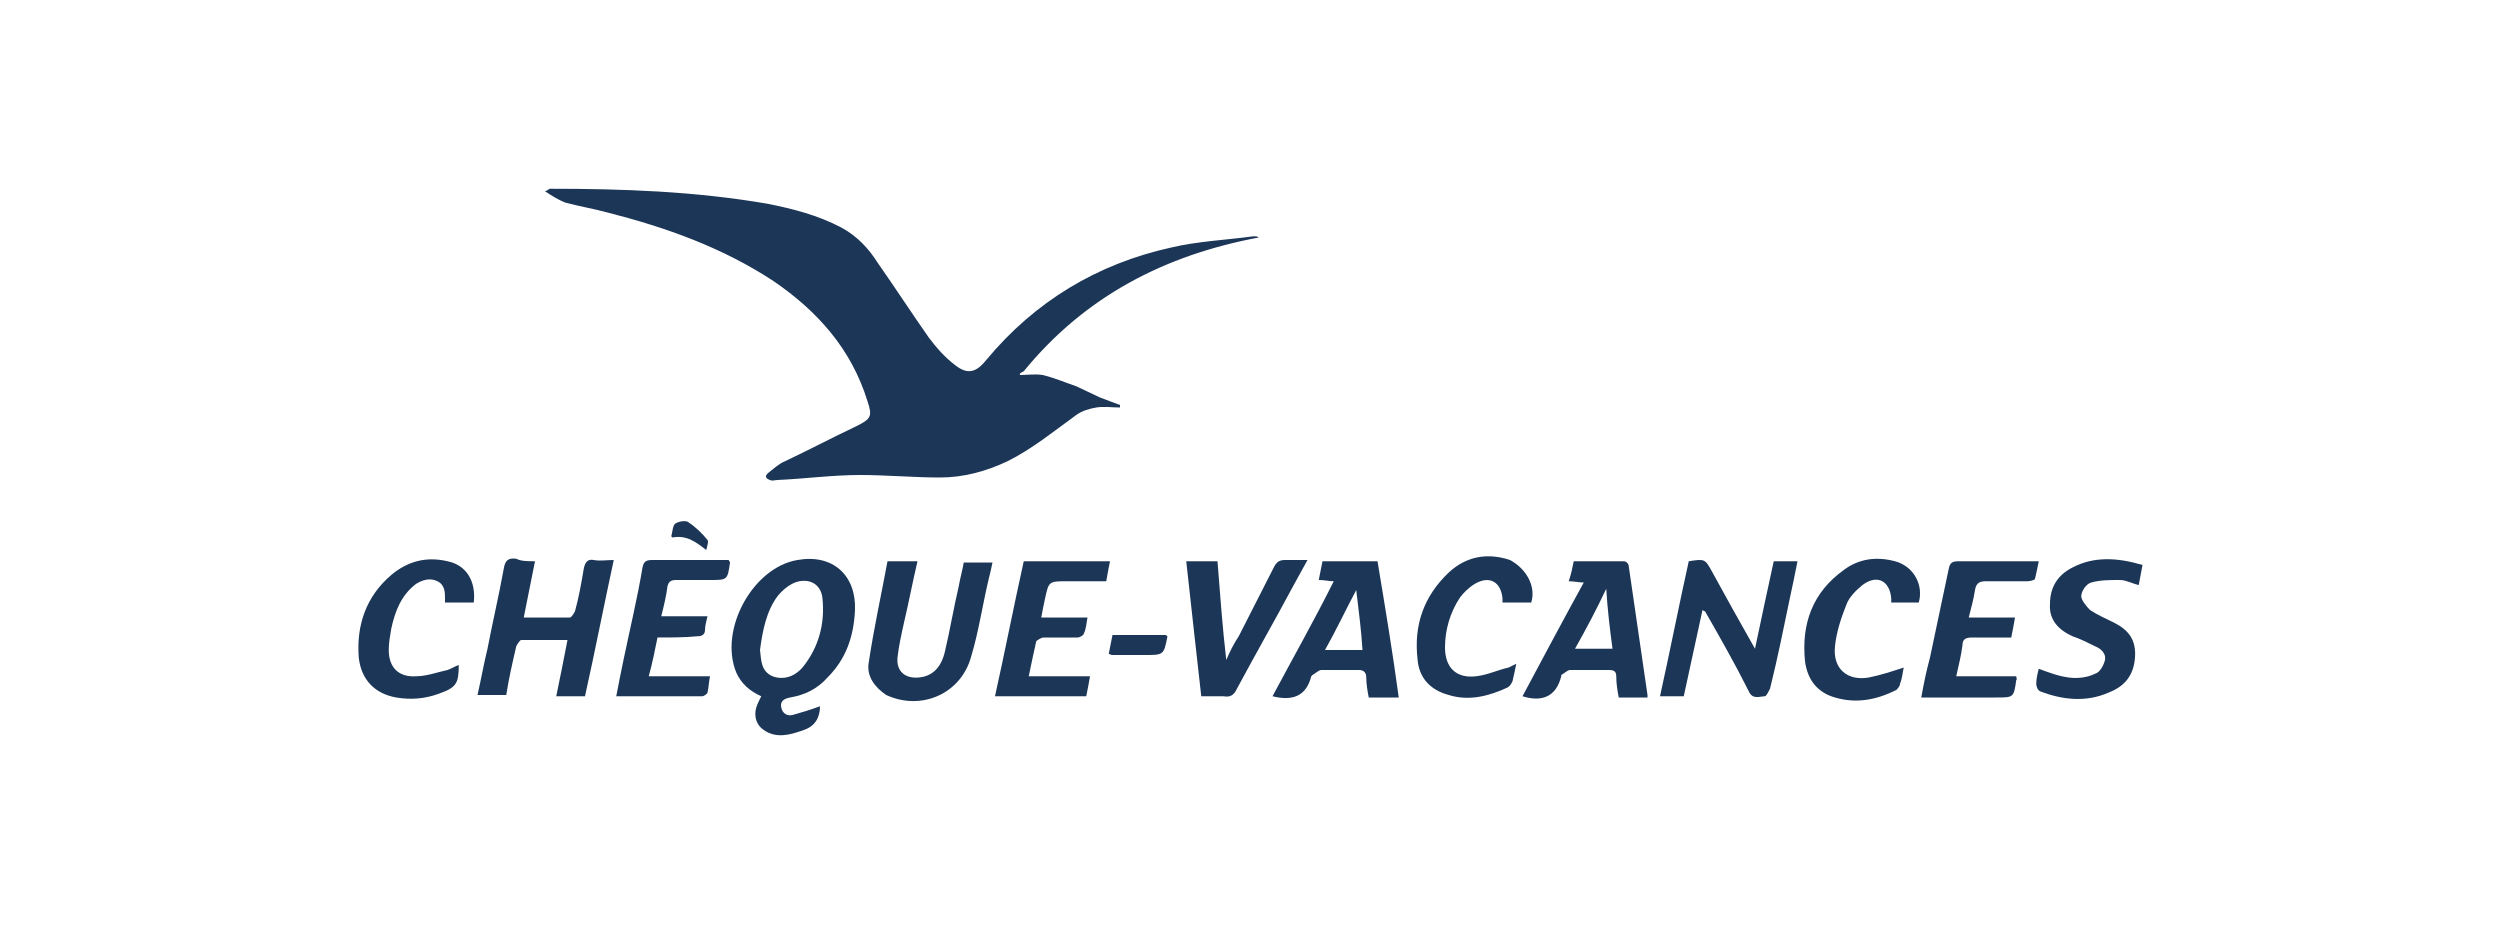 <?xml version="1.0" encoding="utf-8"?>
<!-- Generator: Adobe Illustrator 25.2.3, SVG Export Plug-In . SVG Version: 6.00 Build 0)  -->
<svg version="1.1" id="Calque_1" xmlns="http://www.w3.org/2000/svg" xmlns:xlink="http://www.w3.org/1999/xlink" x="0px" y="0px"
	 viewBox="0 0 200 75" style="enable-background:new 0 0 200 75;" xml:space="preserve">
<style type="text/css">
	.st0{fill:#1C3657;}
</style>
<path class="st0" d="M81.6,30c0.6,0,1.2-0.1,1.8,0c0.9,0.2,1.8,0.6,2.7,0.9c0.6,0.3,1.3,0.6,1.9,0.9c0.5,0.2,1.1,0.4,1.6,0.6
	c0,0.1,0,0.1,0,0.2c-0.6,0-1.3-0.1-1.9,0c-0.6,0.1-1.2,0.3-1.6,0.6c-1.8,1.3-3.5,2.7-5.5,3.7c-1.7,0.8-3.5,1.3-5.4,1.3
	c-2.1,0-4.3-0.2-6.4-0.2c-2.2,0-4.4,0.3-6.6,0.4c-0.2,0-0.4,0.1-0.6,0c-0.3-0.1-0.5-0.3-0.1-0.6c0.4-0.3,0.8-0.7,1.3-0.9
	c1.9-0.9,3.8-1.9,5.7-2.8c1.2-0.6,1.3-0.8,0.9-2c-1.3-4.2-4-7.2-7.5-9.6c-4.1-2.7-8.6-4.3-13.3-5.5c-1.1-0.3-2.3-0.5-3.4-0.8
	c-0.5-0.2-1-0.5-1.6-0.9c0.3-0.1,0.3-0.2,0.4-0.2c5.8,0,11.6,0.2,17.4,1.2c2,0.4,4,0.9,5.9,1.9c1.3,0.7,2.2,1.7,2.9,2.8
	c1.4,2,2.7,4,4.1,6c0.6,0.8,1.3,1.6,2.1,2.2c1,0.8,1.7,0.6,2.5-0.4c3.9-4.7,8.9-7.7,14.8-9c2.1-0.5,4.4-0.6,6.6-0.9
	c0.1,0,0.3,0,0.4,0.1c-7.5,1.4-13.9,4.7-18.8,10.7C81.5,29.9,81.6,29.9,81.6,30z"/>
<path class="st0" d="M65.6,56.5c0,0.9-0.4,1.6-1.3,1.9c-1.1,0.4-2.2,0.7-3.2,0c-0.6-0.4-0.8-1.1-0.6-1.8c0.1-0.3,0.2-0.5,0.4-0.9
	c-0.9-0.4-1.6-1-2-1.9c-1.4-3.4,1.3-8.4,4.9-9c2.8-0.5,4.7,1.2,4.6,4c-0.1,2.1-0.7,3.9-2.2,5.4c-0.8,0.9-1.8,1.4-3,1.6
	c-0.5,0.1-0.8,0.3-0.7,0.8c0.1,0.5,0.5,0.7,0.9,0.6C64.1,57,64.8,56.8,65.6,56.5z M60.8,52c0.1,0.9,0.1,1.7,1,2.1
	c0.8,0.3,1.7,0.1,2.4-0.7c1.3-1.6,1.8-3.5,1.6-5.5c-0.1-1.2-1.1-1.7-2.2-1.3c-0.5,0.2-1,0.6-1.4,1.1C61.3,48.9,61,50.5,60.8,52z"/>
<path class="st0" d="M42.8,44.9c-0.3,1.5-0.6,3-0.9,4.5c1.3,0,2.5,0,3.7,0c0.1,0,0.3-0.3,0.4-0.5c0.3-1.1,0.5-2.2,0.7-3.4
	c0.1-0.5,0.3-0.8,0.8-0.7c0.5,0.1,1,0,1.6,0c-0.8,3.7-1.5,7.3-2.3,10.9c-0.8,0-1.5,0-2.3,0c0.3-1.5,0.6-2.9,0.9-4.5
	c-1.3,0-2.5,0-3.7,0c-0.1,0-0.3,0.3-0.4,0.5c-0.3,1.3-0.6,2.6-0.8,3.9c-0.8,0-1.5,0-2.3,0c0.3-1.3,0.5-2.5,0.8-3.7
	c0.4-2.1,0.9-4.2,1.3-6.4c0.1-0.6,0.3-0.9,1-0.8C41.7,44.9,42.2,44.9,42.8,44.9z"/>
<path class="st0" d="M141.9,44.9c0.7,0,1.2,0,1.9,0c-0.2,1-0.4,2-0.6,2.9c-0.5,2.4-1,4.9-1.6,7.3c-0.1,0.2-0.3,0.6-0.4,0.6
	c-0.4,0-1,0.3-1.3-0.4c-1.1-2.2-2.3-4.3-3.5-6.4c0,0-0.1,0-0.2-0.1c-0.5,2.3-1,4.6-1.5,6.9c-0.6,0-1.2,0-1.9,0
	c0.8-3.6,1.5-7.2,2.3-10.8c1.3-0.2,1.3-0.2,1.9,0.9c1.1,2,2.2,4,3.4,6.1C140.9,49.5,141.4,47.2,141.9,44.9z"/>
<path class="st0" d="M111.9,55.8c-0.8,0-1.5,0-2.4,0c-0.1-0.5-0.2-1.1-0.2-1.6c0-0.4-0.2-0.6-0.6-0.6c-1,0-2,0-3,0
	c-0.2,0-0.5,0.3-0.7,0.4c0,0-0.1,0.1-0.1,0.1c-0.4,1.6-1.5,2-3.1,1.6c1.6-3,3.3-6,4.9-9.2c-0.4,0-0.7-0.1-1.2-0.1
	c0.1-0.5,0.2-1,0.3-1.5c1.5,0,2.9,0,4.4,0C110.8,48.5,111.4,52.1,111.9,55.8z M108.5,47.2c-0.9,1.7-1.6,3.2-2.5,4.8c1.1,0,2,0,3,0
	C108.9,50.4,108.7,48.9,108.5,47.2z"/>
<path class="st0" d="M125.9,44.9c1.4,0,2.7,0,4,0c0.2,0,0.4,0.2,0.4,0.4c0.5,3.4,1,6.9,1.5,10.3c0,0,0,0.1,0,0.2c-0.7,0-1.5,0-2.3,0
	c-0.1-0.5-0.2-1.1-0.2-1.7c0-0.4-0.2-0.5-0.6-0.5c-1,0-2.1,0-3.1,0c-0.2,0-0.5,0.3-0.7,0.4c0,0,0,0,0,0.1c-0.4,1.6-1.5,2.1-3.1,1.6
	c1.6-3,3.2-6,4.9-9.1c-0.4,0-0.8-0.1-1.2-0.1C125.7,45.9,125.8,45.4,125.9,44.9z M128.5,47.1c-0.8,1.7-1.6,3.2-2.5,4.8
	c1.1,0,2,0,3,0C128.8,50.4,128.6,48.8,128.5,47.1z"/>
<path class="st0" d="M71,44.9c0.9,0,1.6,0,2.4,0c-0.4,1.7-0.7,3.3-1.1,5c-0.2,0.9-0.4,1.8-0.5,2.7c-0.1,1.1,0.6,1.7,1.7,1.6
	c1.1-0.1,1.8-0.8,2.1-2.1c0.4-1.7,0.7-3.5,1.1-5.2c0.1-0.6,0.3-1.3,0.4-1.9c0.8,0,1.5,0,2.3,0c-0.1,0.5-0.2,0.9-0.3,1.3
	c-0.5,2.1-0.8,4.2-1.4,6.2c-0.8,3-4,4.4-6.8,3.1C70,55,69.3,54.1,69.5,53C69.9,50.3,70.5,47.6,71,44.9z"/>
<path class="st0" d="M88.8,44.9c-0.1,0.5-0.2,1-0.3,1.6c-1,0-2.1,0-3.1,0c-1.5,0-1.5,0-1.8,1.4c-0.1,0.5-0.2,0.9-0.3,1.5
	c1.2,0,2.4,0,3.7,0c-0.1,0.5-0.1,0.9-0.3,1.3c0,0.1-0.3,0.3-0.5,0.3c-0.9,0-1.8,0-2.7,0c-0.2,0-0.5,0.2-0.6,0.3
	c-0.2,0.9-0.4,1.8-0.6,2.8c1.7,0,3.2,0,4.9,0c-0.1,0.6-0.2,1.1-0.3,1.6c-2.4,0-4.8,0-7.3,0c0.8-3.6,1.5-7.2,2.3-10.8
	C84.2,44.9,86.5,44.9,88.8,44.9z"/>
<path class="st0" d="M52.6,51c-0.2,1-0.4,2-0.7,3.1c1.7,0,3.3,0,4.9,0c-0.1,0.5-0.1,0.9-0.2,1.3c0,0.1-0.3,0.3-0.4,0.3
	c-2.3,0-4.6,0-6.9,0c0.2-1.1,0.4-2,0.6-3c0.5-2.4,1.1-4.9,1.5-7.3c0.1-0.5,0.3-0.6,0.8-0.6c2.1,0,4.1,0,6.1,0c0,0.1,0.1,0.1,0.1,0.2
	c-0.2,1.4-0.2,1.4-1.6,1.4c-0.9,0-1.8,0-2.7,0c-0.4,0-0.6,0.1-0.7,0.5c-0.1,0.8-0.3,1.6-0.5,2.4c1.3,0,2.4,0,3.7,0
	c-0.1,0.4-0.2,0.8-0.2,1.1c0,0.4-0.3,0.5-0.6,0.5C54.8,51,53.7,51,52.6,51z"/>
<path class="st0" d="M94.9,44.9c0.9,0,1.6,0,2.5,0c0.2,2.6,0.4,5.3,0.7,7.9c0.3-0.7,0.6-1.3,1-1.9c0.9-1.8,1.9-3.7,2.8-5.5
	c0.2-0.4,0.4-0.6,0.9-0.6c0.6,0,1.1,0,1.8,0c-0.4,0.7-0.7,1.3-1.1,2c-1.5,2.8-3.1,5.6-4.6,8.4c-0.2,0.4-0.5,0.6-1,0.5
	c-0.6,0-1.1,0-1.8,0C95.7,52.1,95.3,48.6,94.9,44.9z"/>
<path class="st0" d="M163.1,44.9c-0.1,0.5-0.2,1-0.3,1.4c0,0.1-0.4,0.2-0.6,0.2c-1.1,0-2.2,0-3.3,0c-0.5,0-0.8,0.1-0.9,0.7
	c-0.1,0.7-0.3,1.4-0.5,2.2c1.2,0,2.4,0,3.7,0c-0.1,0.6-0.2,1.1-0.3,1.6c-1.1,0-2.1,0-3.1,0c-0.5,0-0.8,0.1-0.8,0.6
	c-0.1,0.8-0.3,1.6-0.5,2.5c1.7,0,3.2,0,4.8,0c0,0.2,0.1,0.2,0,0.3c-0.2,1.4-0.2,1.4-1.6,1.4c-2,0-3.9,0-6,0c0.2-1.1,0.4-2.1,0.7-3.2
	c0.5-2.4,1-4.7,1.5-7.1c0.1-0.5,0.3-0.6,0.8-0.6C158.8,44.9,160.9,44.9,163.1,44.9z"/>
<path class="st0" d="M171.4,45.2c-0.1,0.6-0.2,1-0.3,1.6c-0.5-0.1-1-0.4-1.5-0.4c-0.8,0-1.6,0-2.3,0.2c-0.4,0.1-0.8,0.7-0.8,1.1
	c0,0.3,0.4,0.8,0.7,1.1c0.6,0.4,1.3,0.7,1.9,1c1.2,0.6,1.8,1.4,1.7,2.8c-0.1,1.4-0.8,2.3-2.1,2.8c-1.8,0.8-3.7,0.6-5.5-0.1
	c-0.2-0.1-0.3-0.4-0.3-0.6c0-0.4,0.1-0.8,0.2-1.2c0.8,0.3,1.6,0.6,2.4,0.7c0.7,0.1,1.5,0,2.1-0.3c0.4-0.1,0.7-0.7,0.8-1.1
	c0.1-0.5-0.3-0.9-0.8-1.1c-0.6-0.3-1.2-0.6-1.8-0.8c-1.1-0.5-1.9-1.3-1.8-2.6c0-1.3,0.6-2.3,1.8-2.9
	C167.5,44.5,169.4,44.6,171.4,45.2z"/>
<path class="st0" d="M37.9,48.2c-0.2,0-0.4,0-0.6,0c-0.5,0-1.1,0-1.7,0c0-0.1,0-0.2,0-0.3c0-0.5,0-1.1-0.6-1.4
	c-0.6-0.3-1.2-0.1-1.7,0.2c-1.2,0.9-1.7,2.2-2,3.6c-0.1,0.6-0.2,1.1-0.2,1.7c0,1.4,0.8,2.2,2.2,2.1c0.8,0,1.6-0.3,2.5-0.5
	c0.3-0.1,0.6-0.3,0.9-0.4c0,1.5-0.2,1.8-1.6,2.3c-1.1,0.4-2.2,0.5-3.4,0.3c-1.7-0.3-2.8-1.4-3-3.2c-0.2-2.6,0.6-4.9,2.6-6.6
	c1.3-1.1,2.8-1.5,4.5-1.1C37.3,45.2,38.1,46.5,37.9,48.2z"/>
<path class="st0" d="M122.5,48.2c-0.7,0-1.5,0-2.3,0c0-0.1,0-0.2,0-0.3c-0.1-1.3-1-1.9-2.2-1.2c-0.5,0.3-0.9,0.7-1.2,1.1
	c-0.8,1.2-1.2,2.6-1.2,4c0,1.6,0.9,2.5,2.5,2.3c0.9-0.1,1.7-0.5,2.6-0.7c0.2-0.1,0.4-0.2,0.6-0.3c-0.1,0.5-0.2,1-0.3,1.4
	c-0.1,0.2-0.2,0.4-0.4,0.5c-1.5,0.7-3.1,1.1-4.7,0.6c-1.5-0.4-2.4-1.4-2.5-2.9c-0.3-2.7,0.5-5,2.5-6.9c1.4-1.3,3.1-1.6,4.9-1
	C122.1,45.5,122.9,46.9,122.5,48.2z"/>
<path class="st0" d="M153.5,48.2c-0.7,0-1.5,0-2.2,0c0-0.1,0-0.2,0-0.3c-0.1-1.4-1.1-2-2.3-1.1c-0.5,0.4-1.1,1-1.3,1.6
	c-0.4,1-0.8,2.2-0.9,3.3c-0.2,1.8,1,2.8,2.7,2.5c1-0.2,1.9-0.5,2.8-0.8c-0.1,0.4-0.1,0.8-0.3,1.3c0,0.2-0.2,0.4-0.3,0.5
	c-1.6,0.8-3.2,1.1-4.9,0.6c-1.4-0.4-2.2-1.4-2.4-2.9c-0.3-3,0.6-5.5,3.1-7.3c1.2-0.9,2.6-1.1,4.1-0.7
	C153.1,45.3,153.9,46.8,153.5,48.2z"/>
<path class="st0" d="M88.7,52.3c0.1-0.5,0.2-1,0.3-1.5c1.5,0,2.9,0,4.3,0c0,0.1,0.1,0.1,0.1,0.1c-0.3,1.5-0.3,1.5-1.8,1.5
	c-0.9,0-1.8,0-2.7,0C89,52.4,88.9,52.4,88.7,52.3z"/>
<path class="st0" d="M53.7,42.9c0.1-0.3,0.1-0.8,0.3-1c0.3-0.2,0.9-0.3,1.1-0.1c0.6,0.4,1.1,0.9,1.5,1.4c0.1,0.1,0,0.4-0.1,0.8
	c-0.9-0.7-1.6-1.2-2.7-1C53.8,43,53.7,42.9,53.7,42.9z"/>
</svg>
